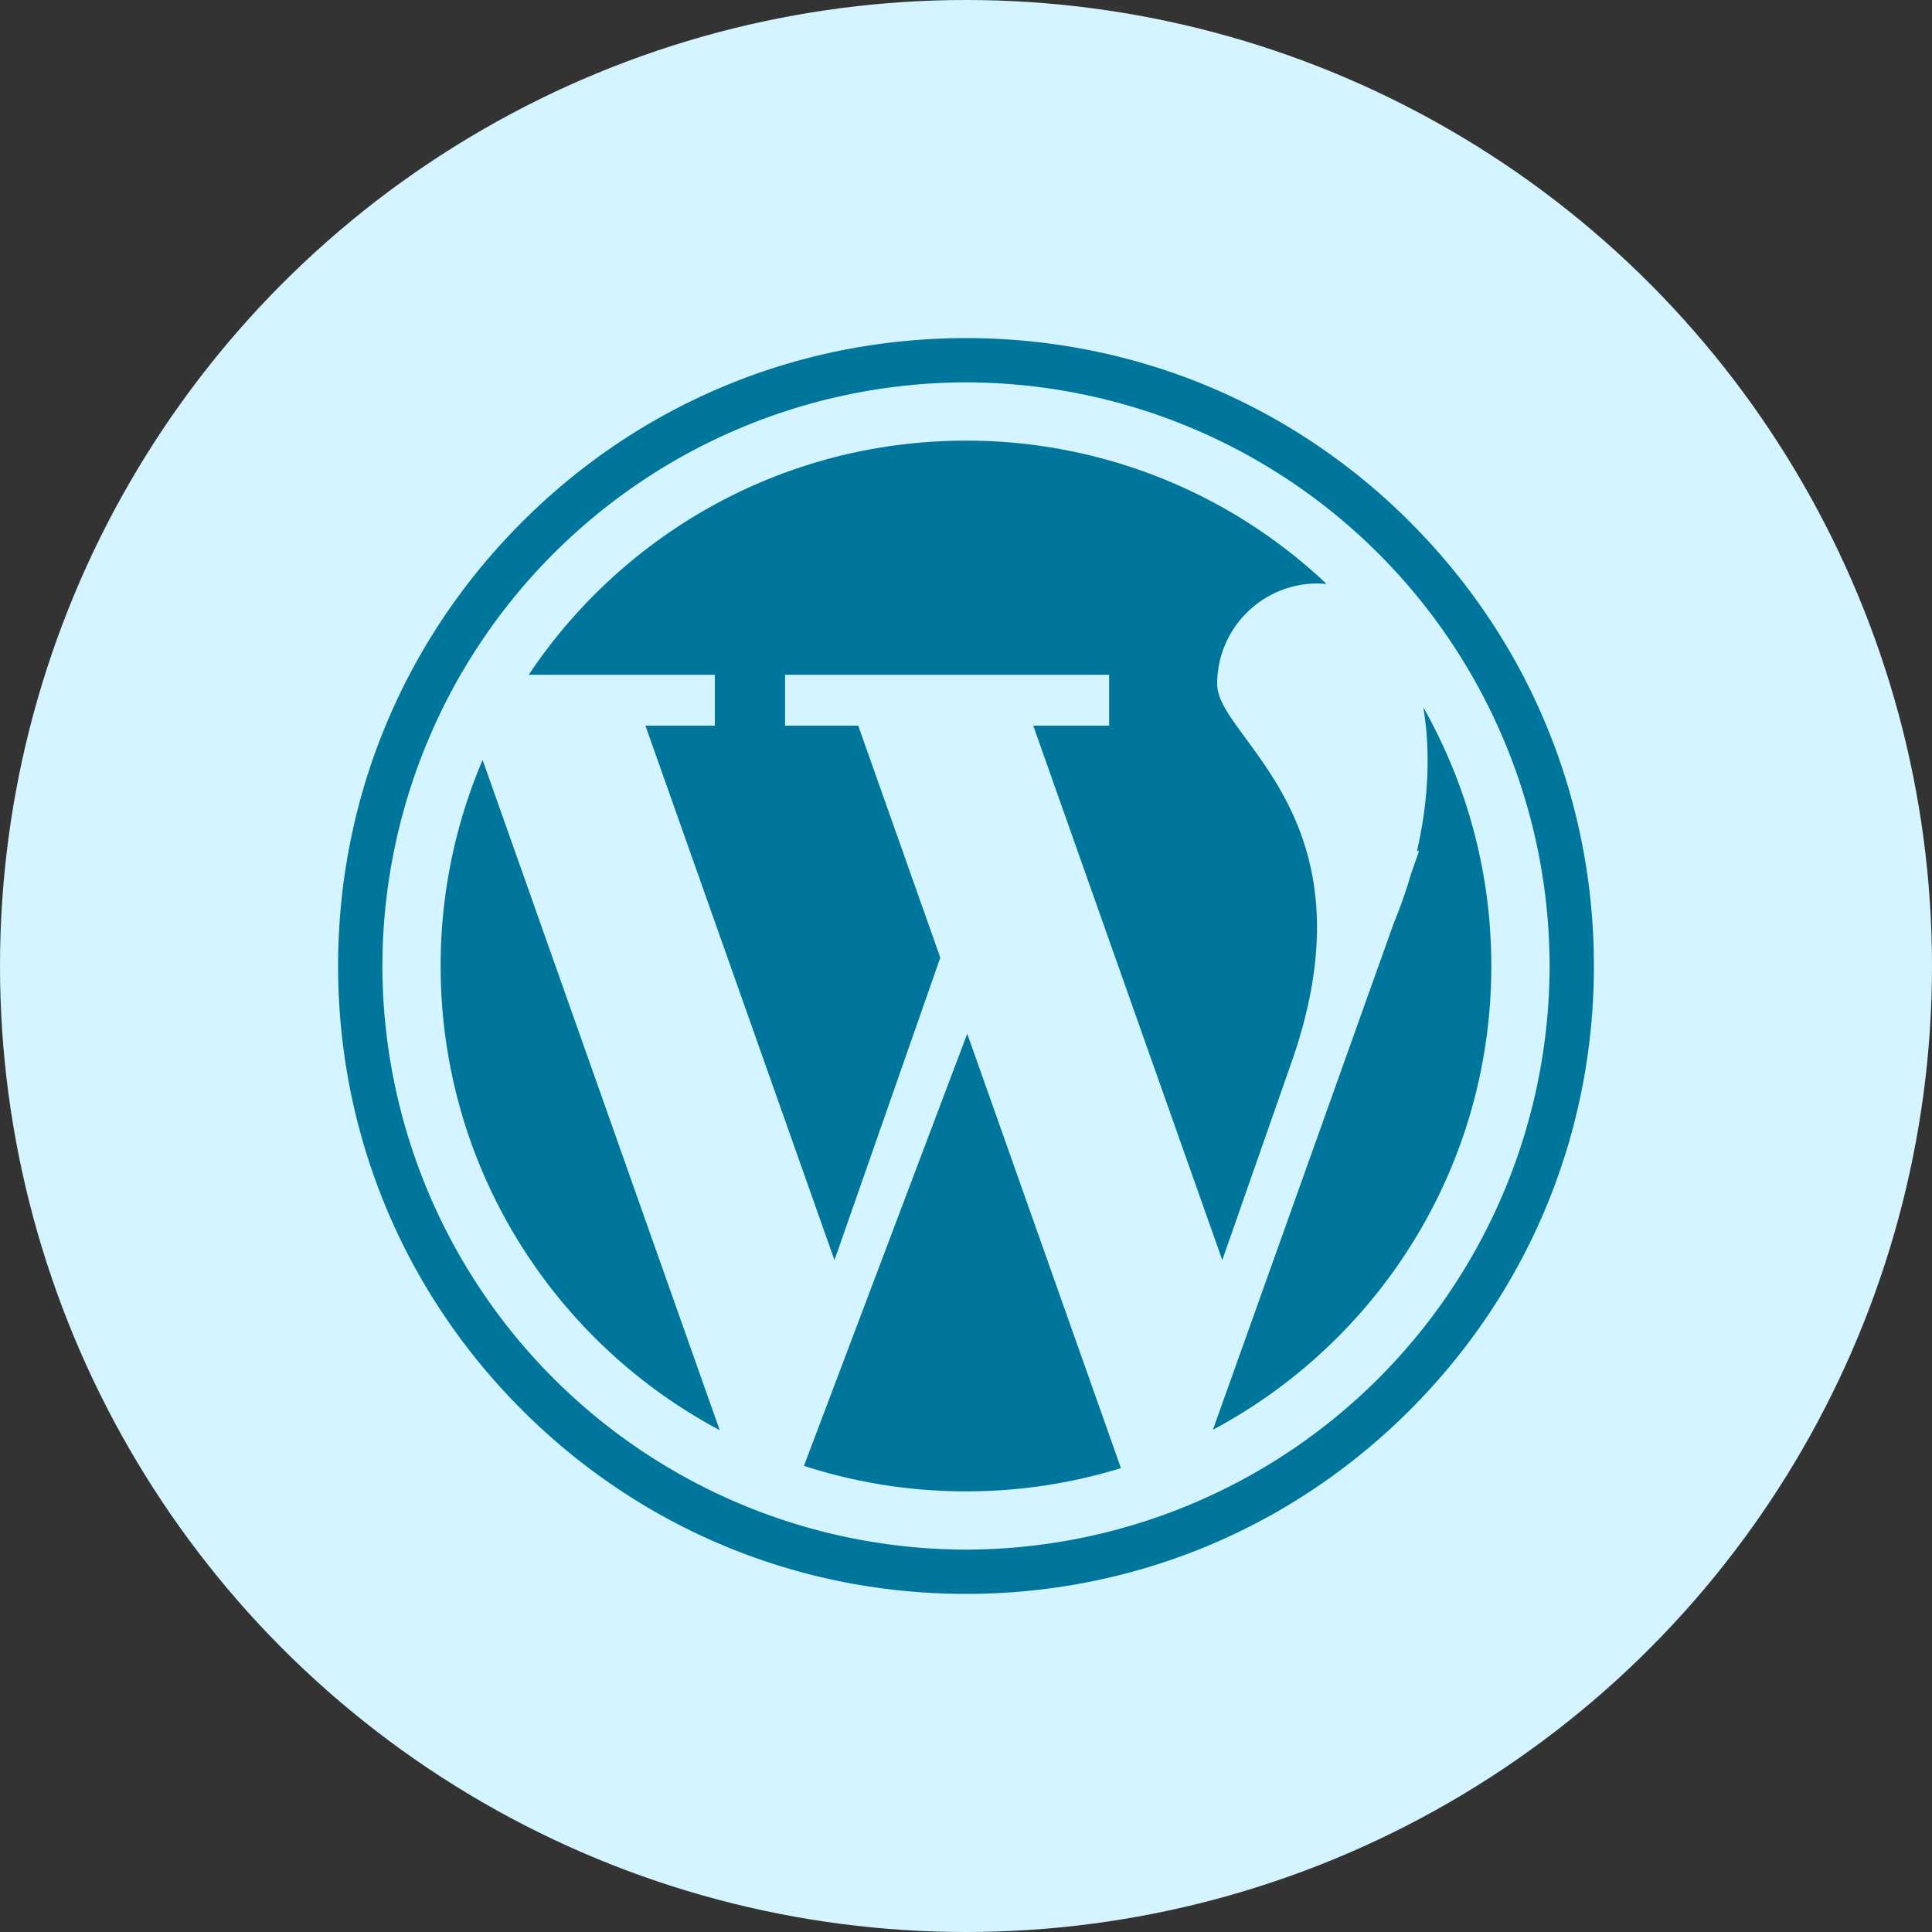 <svg xmlns="http://www.w3.org/2000/svg" width="40" height="40" fill="none"><rect width="100%" height="100%" fill="#333333" stroke="none"/><circle cx="20" cy="20" r="20" fill="#d4f4ff"/><path d="M14.799 15.024h-1.436l3.914 11.065 2.191-6.262-1.699-4.803h-1.515V13.97h6.709v1.054h-1.571l3.914 11.065 1.407-4.021c1.846-5.152-1.513-6.756-1.513-7.906a2.08 2.08 0 0 1 2.082-2.082l.182.009A10.84 10.84 0 0 0 20 9.123c-3.777 0-7.103 1.925-9.053 4.847h3.853v1.054h0 0zM9.123 20c0 4.164 2.341 7.782 5.778 9.61L9.992 15.734A10.84 10.84 0 0 0 9.123 20h0zm20.344-5.36c.156.916.108 1.946-.13 2.979h.043l-.165.47a10.14 10.14 0 0 1-.36 1.028l-3.743 10.485c3.43-1.83 5.764-5.443 5.764-9.602 0-1.949-.513-3.778-1.411-5.36zM16.645 30.349c1.057.342 2.184.528 3.355.528 1.117 0 2.194-.168 3.208-.481l-3.182-8.994-3.381 8.947zm12.547-19.542C26.737 8.352 23.472 7 20 7s-6.737 1.352-9.192 3.808S7 16.528 7 20s1.352 6.737 3.808 9.192S16.528 33 20 33s6.737-1.352 9.192-3.808S33 23.472 33 20s-1.352-6.737-3.808-9.192h0zM20 32.083A12.1 12.1 0 0 1 7.917 20 12.1 12.1 0 0 1 20 7.917 12.1 12.1 0 0 1 32.083 20 12.1 12.1 0 0 1 20 32.083z" fill="#00769d"/></svg>